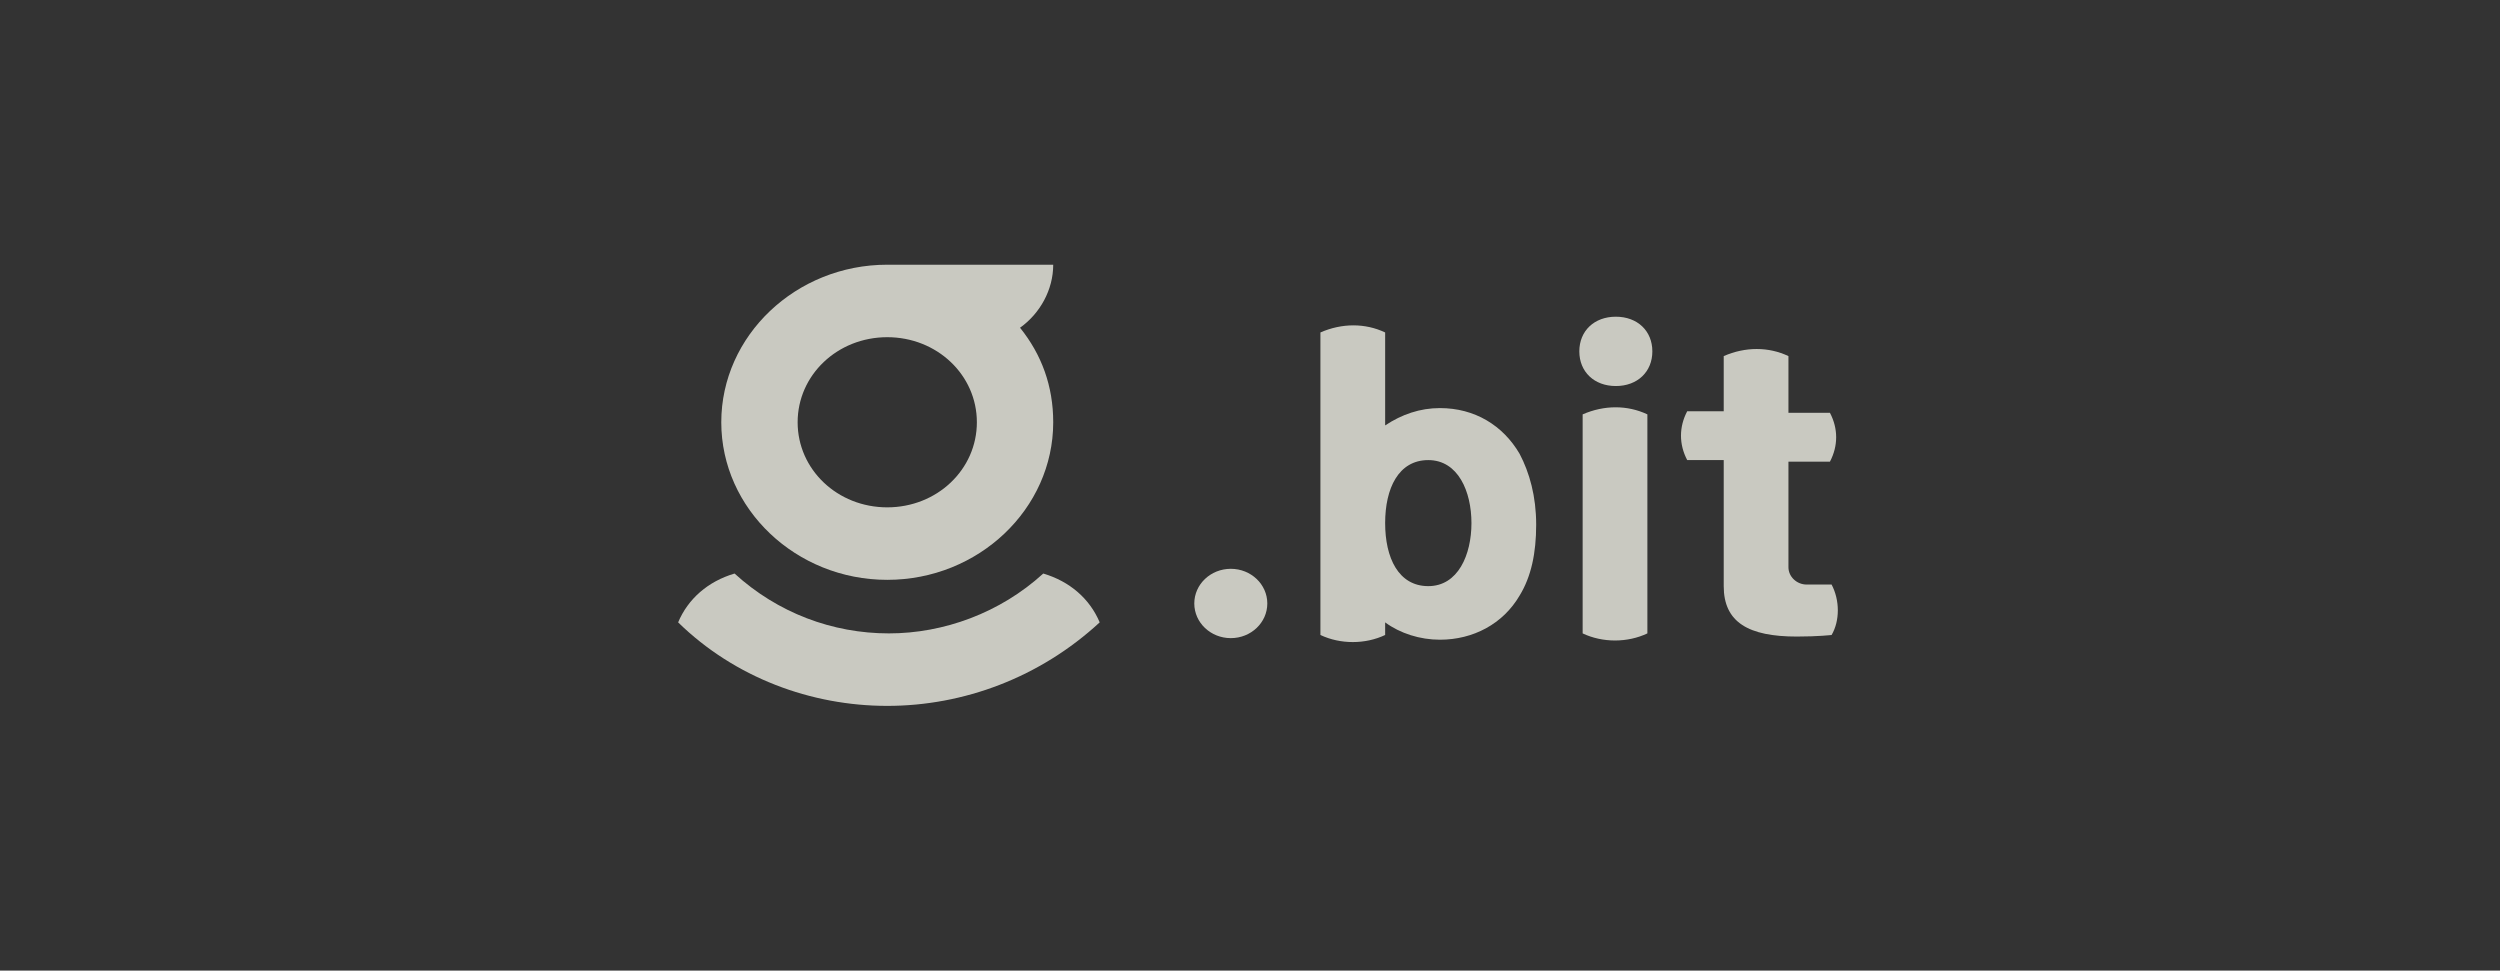 <svg width="170" height="66" viewBox="0 0 170 66" fill="none" xmlns="http://www.w3.org/2000/svg">
<rect x="0" y="0" width="170" height="66" fill="#333333" stroke="none"/>
<g opacity="0.8" clip-path="url(#clip0_272_21372)">
<path d="M60.333 39.429C66.54 39.429 71.619 34.607 71.619 28.714C71.619 26.25 70.829 24.107 69.362 22.286C70.716 21.321 71.619 19.714 71.619 18H60.333C54.126 18 49.047 22.821 49.047 28.714C49.047 34.607 54.126 39.429 60.333 39.429ZM60.333 22.929C63.719 22.929 66.427 25.5 66.427 28.714C66.427 31.929 63.719 34.5 60.333 34.5C56.947 34.5 54.239 31.929 54.239 28.714C54.239 25.5 56.947 22.929 60.333 22.929Z" fill="#EFEFE5"/>
<path d="M74.779 42.321C74.102 40.714 72.747 39.536 70.942 39C68.007 41.679 64.17 43.071 60.446 43.071C56.609 43.071 52.884 41.679 49.95 39C48.144 39.536 46.79 40.714 46.113 42.321C49.95 46.071 55.142 48 60.333 48C65.524 48 70.716 46.071 74.779 42.321Z" fill="#EFEFE5"/>
<path d="M109.877 21.536C108.41 21.536 107.394 22.5 107.394 23.893C107.394 25.286 108.41 26.25 109.877 26.25C111.344 26.25 112.36 25.286 112.36 23.893C112.36 22.5 111.344 21.536 109.877 21.536Z" fill="#EFEFE5"/>
<path d="M83.695 43.393C85.066 43.393 86.177 42.338 86.177 41.036C86.177 39.734 85.066 38.679 83.695 38.679C82.323 38.679 81.212 39.734 81.212 41.036C81.212 42.338 82.323 43.393 83.695 43.393Z" fill="#EFEFE5"/>
<path d="M97.915 27.75C96.56 27.75 95.319 28.179 94.19 28.929C94.19 25.929 94.19 22.607 94.19 22.607C92.836 21.964 91.256 21.964 89.789 22.607V43.179C91.143 43.821 92.836 43.821 94.19 43.179V42.321C95.206 43.071 96.56 43.5 97.915 43.5C100.172 43.5 102.203 42.429 103.332 40.5C104.122 39.214 104.46 37.607 104.46 35.679C104.46 33.75 104.009 32.143 103.332 30.857C102.203 28.929 100.285 27.75 97.915 27.75ZM97.124 39.857C95.093 39.857 94.19 37.929 94.19 35.571C94.19 33.214 95.093 31.286 97.124 31.286C99.156 31.286 100.059 33.429 100.059 35.571C100.059 37.714 99.156 39.857 97.124 39.857Z" fill="#EFEFE5"/>
<path d="M107.62 28.178V43.071C108.974 43.714 110.667 43.714 112.022 43.071V28.178C110.667 27.536 109.087 27.536 107.62 28.178Z" fill="#EFEFE5"/>
<path d="M124.549 39.75H122.856C122.179 39.75 121.614 39.215 121.614 38.572V31.393C122.856 31.393 124.436 31.393 124.436 31.393C125 30.322 125 29.143 124.436 28.072H121.614V24.215C120.26 23.572 118.68 23.572 117.213 24.215V27.965H114.73C114.166 29.036 114.166 30.215 114.73 31.286C114.73 31.286 116.31 31.286 117.213 31.286V39.857C117.213 42.322 118.906 43.286 122.179 43.286C123.646 43.286 124.549 43.179 124.549 43.179C125.113 42.215 125.113 40.822 124.549 39.75Z" fill="#EFEFE5"/>
</g>
<defs>
<clipPath id="clip0_272_21372">
<rect width="79" height="30" fill="white" transform="translate(46 18)"/>
</clipPath>
</defs>
</svg>

